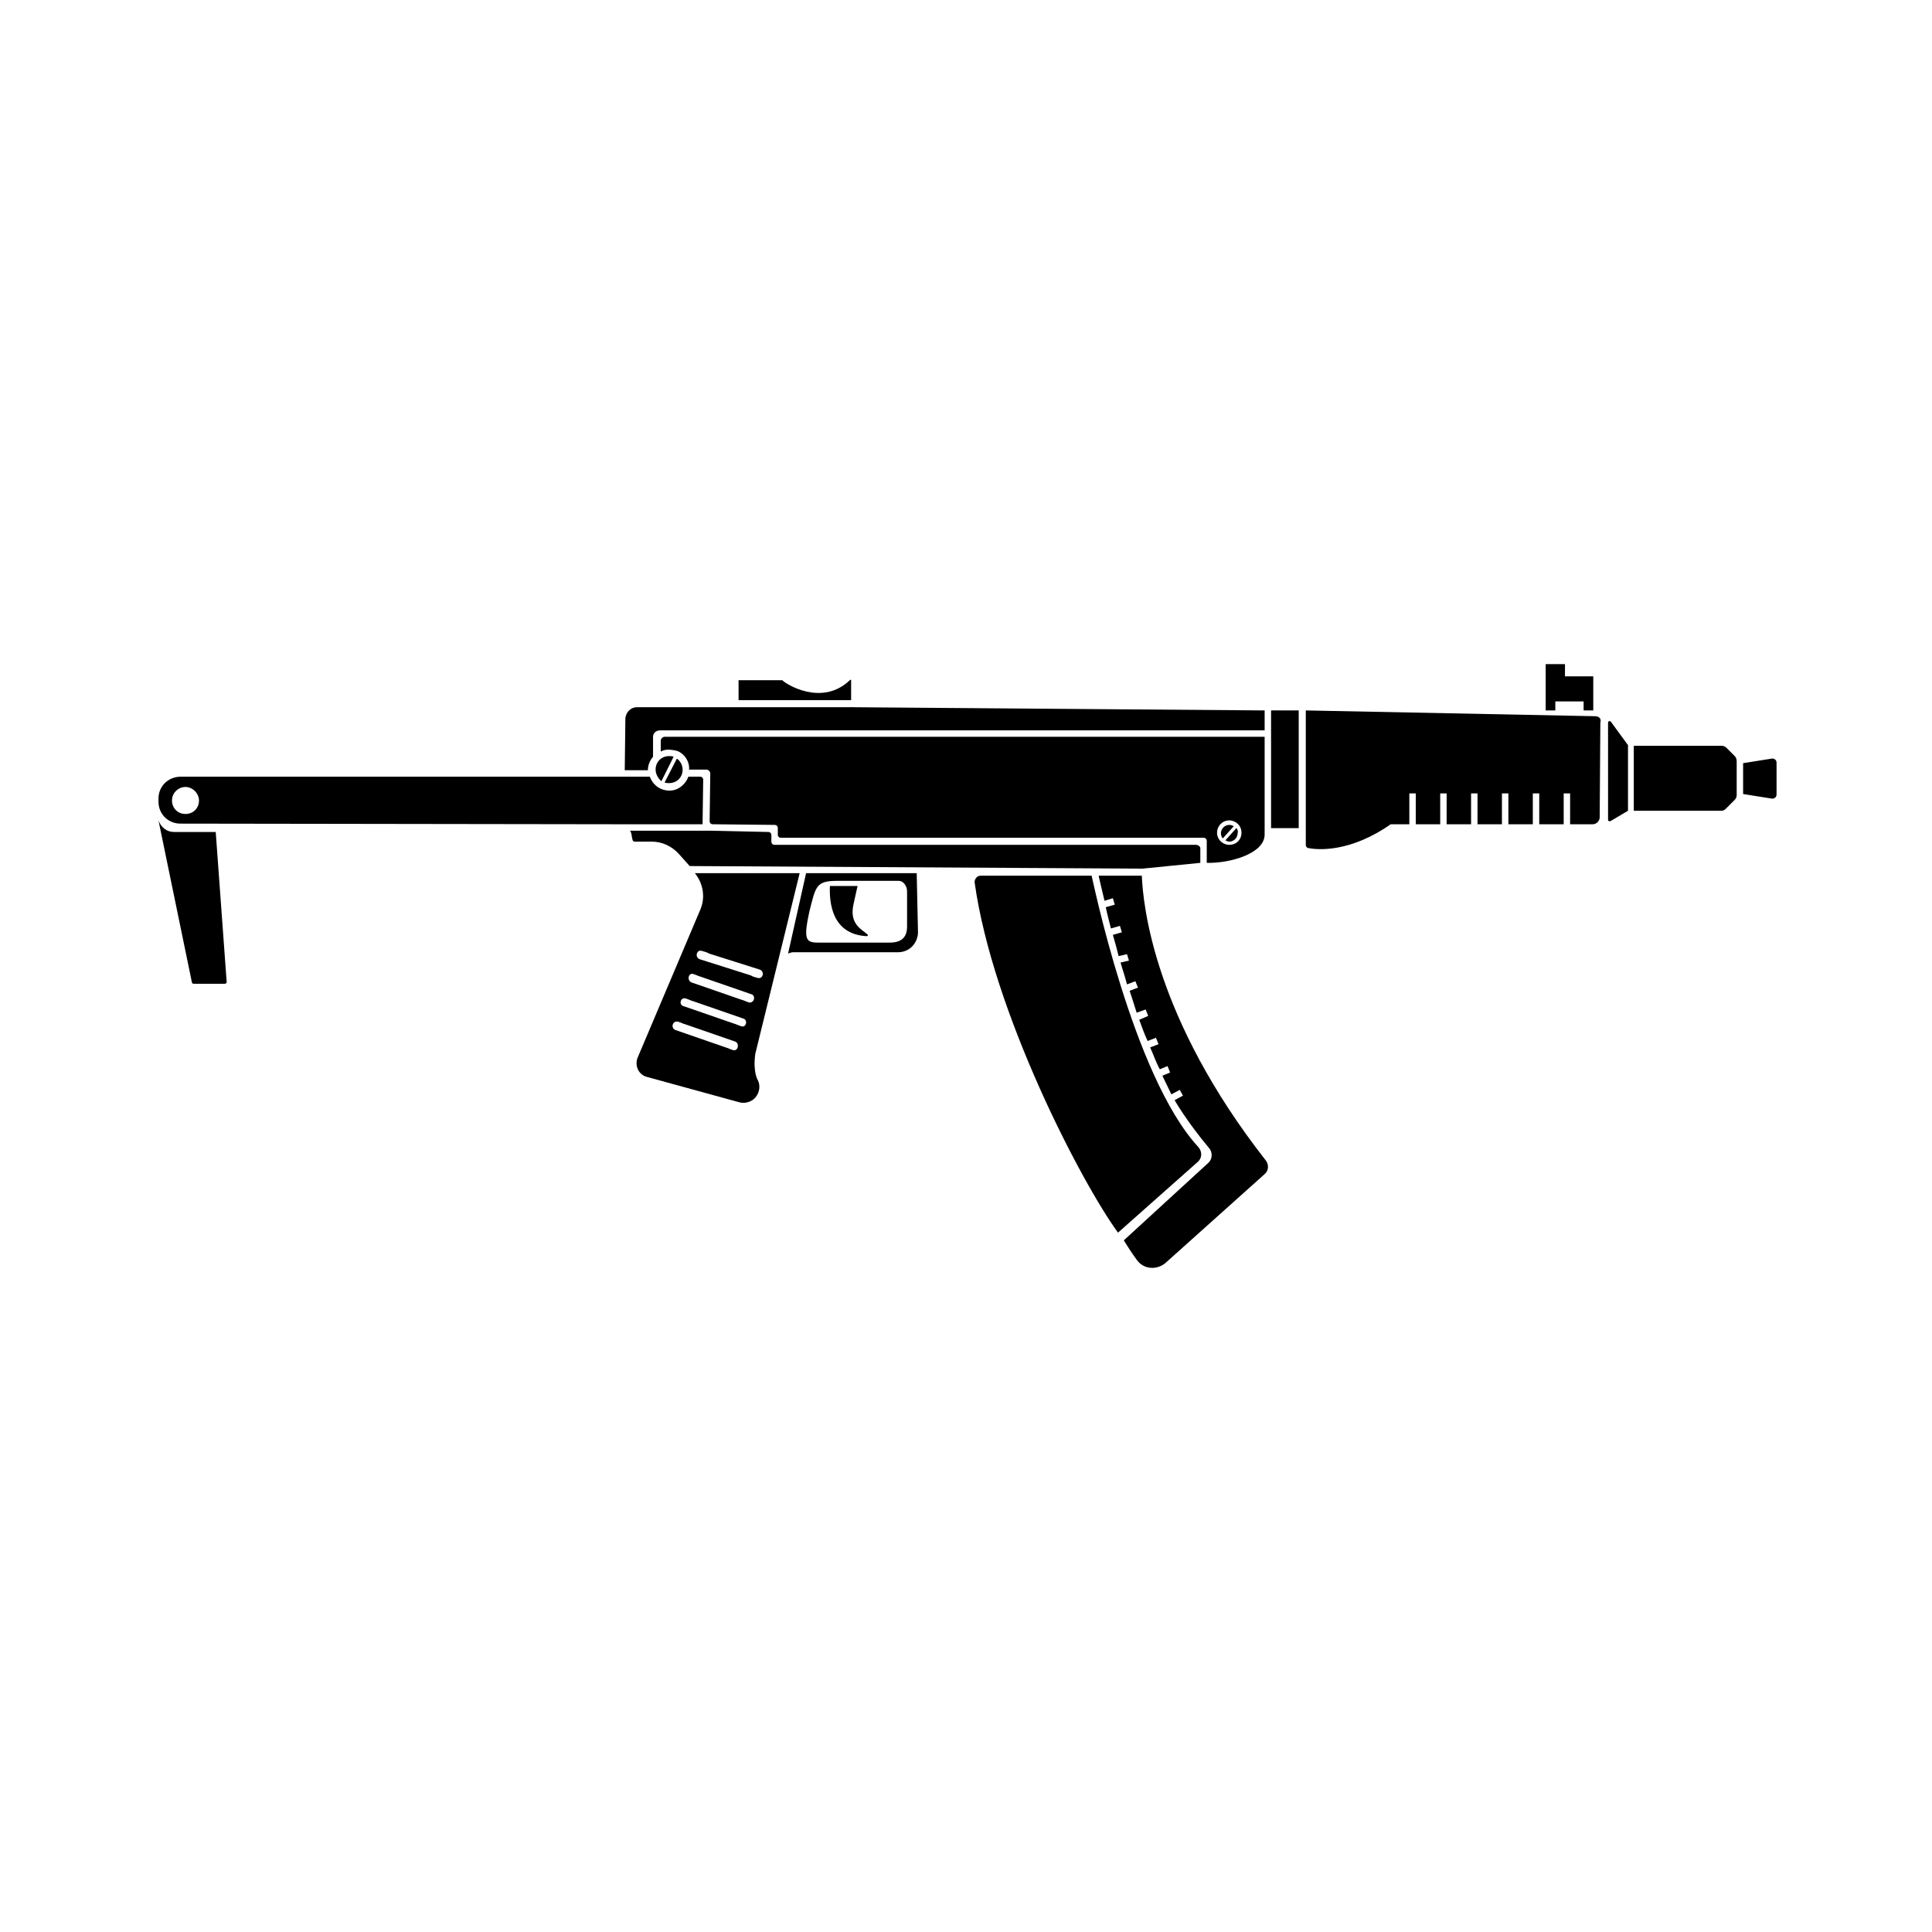 <svg width="512" height="512" viewBox="0 0 512 512" fill="none" xmlns="http://www.w3.org/2000/svg">
<path d="M46.09 220.482C44.216 220.482 42.682 219.289 42 217.414L50.862 260.363C50.862 260.533 51.033 260.704 51.374 260.704H59.554C59.895 260.704 60.066 260.533 60.066 260.192L57.168 220.482H46.09Z" fill="black"/>
<path d="M344.175 188.271H336.846V219.46C336.846 219.46 336.846 219.46 337.017 219.46H344.175V188.271Z" fill="black"/>
<path d="M225.555 185.544V180.261C225.555 180.09 225.384 180.09 225.214 180.261C217.715 187.419 208 181.113 207.318 180.261H207.148H195.899C195.729 180.261 195.729 180.09 195.729 180.261V185.544H225.555Z" fill="black"/>
<path d="M225.725 187.419C225.725 187.249 225.555 187.419 225.555 187.419H193.514H168.801C167.097 187.419 165.904 188.783 165.733 190.317L165.563 204.122H171.698C171.698 202.758 172.21 201.565 173.062 200.543V195.259C173.062 194.237 173.914 193.555 174.936 193.555H335.142V188.272L225.725 187.419Z" fill="black"/>
<path d="M178.516 200.542C178.175 200.371 177.664 200.371 177.323 200.371C175.278 200.371 173.744 201.905 173.744 203.95C173.744 205.143 174.425 206.336 175.278 207.018L178.516 200.542Z" fill="black"/>
<path d="M179.368 201.055L176.129 207.361C176.47 207.531 176.982 207.531 177.322 207.531C179.368 207.531 180.901 205.997 180.901 203.952C180.901 202.759 180.22 201.566 179.368 201.055Z" fill="black"/>
<path d="M176.13 195.258C175.618 195.258 175.107 195.769 175.107 196.28V199.178C175.618 198.837 176.471 198.666 176.982 198.666C177.834 198.666 179.198 198.837 179.879 199.178C182.095 200.371 182.777 202.586 182.606 203.95H187.208C187.719 203.95 188.23 204.461 188.23 204.972L188.06 217.584C188.06 218.096 188.401 218.436 188.912 218.436L205.274 218.607C205.785 218.607 206.126 218.948 206.126 219.459V221.163C206.126 221.675 206.467 222.016 206.978 222.016H318.951C319.463 222.016 319.803 222.356 319.803 222.868V228.662C325.769 228.833 335.142 226.276 335.142 221.163V195.258H176.13ZM325.769 223.89C324.064 223.89 322.53 222.527 322.53 220.652C322.53 218.948 323.894 217.414 325.769 217.414C327.473 217.414 329.007 218.777 329.007 220.652C329.007 222.527 327.643 223.89 325.769 223.89Z" fill="black"/>
<path d="M326.961 218.948C326.621 218.778 326.28 218.607 325.768 218.607C324.575 218.607 323.553 219.63 323.553 220.823C323.553 221.334 323.723 221.846 324.064 222.186L326.961 218.948Z" fill="black"/>
<path d="M327.643 219.461L324.746 222.699C325.086 222.87 325.427 223.04 325.768 223.04C326.961 223.04 327.984 222.017 327.984 220.824C328.154 220.313 327.984 219.802 327.643 219.461Z" fill="black"/>
<path d="M227.259 234.799H219.931C219.76 239.23 220.442 247.581 229.645 248.092C229.986 248.092 230.157 247.752 229.816 247.581C228.623 246.388 224.873 245.025 226.237 239.4L227.259 234.799Z" fill="black"/>
<path d="M259.811 232.072H289.296C289.466 232.584 300.203 285.247 317.587 303.994C318.61 305.187 318.61 306.892 317.417 307.914L296.284 326.662C286.569 313.368 263.049 268.204 258.277 233.777C258.277 232.924 258.959 232.072 259.811 232.072Z" fill="black"/>
<path d="M431.436 214.858V197.474L426.834 191.168C426.493 190.998 426.152 191.168 426.152 191.509V217.244C426.152 217.585 426.493 217.756 426.834 217.585L431.436 214.858Z" fill="black"/>
<path d="M459.727 200.371L457.512 198.156C457.171 197.815 456.659 197.645 456.319 197.645H432.969V214.858H456.148C456.659 214.858 457 214.688 457.341 214.347L459.727 211.961C460.068 211.62 460.239 211.109 460.239 210.768V201.735C460.239 201.224 460.068 200.712 459.727 200.371Z" fill="black"/>
<path d="M461.943 202.246V210.426L469.442 211.619C470.124 211.79 470.805 211.278 470.805 210.597V202.075C470.805 201.393 470.124 200.882 469.442 201.053L461.943 202.246Z" fill="black"/>
<path d="M414.734 179.238V176H409.621V188.271H412.177V185.885H419.676V188.271H422.233V179.238H414.734Z" fill="black"/>
<path d="M422.744 189.805L346.05 188.271V223.892C346.05 224.403 346.39 224.744 346.731 224.744C349.288 225.255 357.809 225.937 368.547 218.438H373.489V210.257H375.193V218.438H381.67V210.257H383.374V218.438H389.85V210.257H391.555V218.438H398.031V210.257H399.735V218.438H406.212V210.257H407.916V218.438H414.393V210.257H416.097V218.438H422.062C423.085 218.438 423.937 217.586 423.937 216.563L424.107 191.51C424.448 190.487 423.766 189.805 422.744 189.805Z" fill="black"/>
<path d="M302.59 232.072H291.171C291.171 232.413 291.852 234.97 292.705 238.719L294.92 238.037L295.431 239.742L293.045 240.423C293.386 242.128 293.898 244.002 294.409 246.048L296.795 245.366L297.306 247.07L294.92 247.752C295.431 249.456 295.943 251.331 296.454 253.376L298.67 252.865L299.181 254.569L296.965 255.081C297.477 256.955 298.158 258.83 298.67 260.875L300.885 260.023L301.567 261.727L299.351 262.579C300.033 264.454 300.544 266.329 301.226 268.374L303.612 267.522L304.294 269.226L301.908 270.249C302.59 272.124 303.271 273.998 304.123 275.873L306.339 275.021L307.021 276.725L304.805 277.577C305.657 279.452 306.339 281.497 307.362 283.372L309.407 282.52L310.089 284.224L308.043 285.076C308.896 286.781 309.577 288.315 310.429 290.019L312.645 288.826L313.497 290.36L311.282 291.553C311.282 291.553 314.349 297.007 320.485 304.335C321.337 305.358 321.337 307.062 320.314 308.085L297.817 328.707C297.817 328.707 300.033 332.286 301.226 333.82C302.93 336.376 306.509 336.717 308.896 334.672L335.142 311.152C336.165 310.3 336.335 308.766 335.483 307.573C305.828 269.738 302.93 239.912 302.59 232.072Z" fill="black"/>
<path d="M165.733 218.438H186.185L186.355 206.678C186.355 206.167 186.015 205.826 185.503 205.826H182.436C181.754 207.701 179.538 210.087 176.3 209.405C174.425 209.064 172.891 207.701 172.21 205.826H47.965C44.556 205.826 42 208.383 42 211.621V212.473C42 215.711 44.556 218.268 47.795 218.268L165.733 218.438ZM49.158 215.711C47.113 215.711 45.579 214.177 45.579 212.132C45.579 210.087 47.283 208.553 49.158 208.553C51.033 208.553 52.737 210.257 52.737 212.132C52.737 214.177 51.203 215.711 49.158 215.711Z" fill="black"/>
<path d="M213.624 231.391L208.852 252.695C209.364 252.524 209.704 252.354 210.216 252.354H237.996C240.893 252.354 243.109 250.138 243.279 247.241L242.939 231.391H213.624ZM240.382 245.536C240.382 248.604 238.678 249.797 235.78 249.797H216.692C213.454 249.797 212.943 248.775 214.477 241.617C216.181 234.97 216.181 233.436 221.805 233.436H238.166C239.53 233.436 240.382 234.97 240.382 236.163V245.536Z" fill="black"/>
<path d="M200.16 279.282L211.92 231.391H184.14C186.355 234.118 187.037 237.867 185.503 241.276L168.971 280.304C168.119 282.52 169.312 284.906 171.528 285.417L195.729 292.064C197.263 292.576 199.138 292.064 200.16 290.871C201.353 289.508 201.524 287.633 200.842 286.27C200.842 286.27 199.479 284.224 200.16 279.282ZM186.015 252.013C186.696 252.183 187.378 252.354 187.889 252.695C192.321 254.058 196.922 255.592 201.353 256.955C202.717 257.467 202.206 259.512 200.842 259.171C200.16 259.001 199.479 258.83 198.967 258.489C194.536 257.126 189.934 255.592 185.503 254.228C183.969 253.717 184.651 251.502 186.015 252.013ZM194.195 278.259C193.514 278.089 193.002 277.748 192.321 277.578C187.889 276.044 183.458 274.51 179.027 272.976C177.663 272.465 178.175 270.419 179.709 270.76C180.39 270.931 180.902 271.272 181.583 271.442C186.015 272.976 190.446 274.51 194.877 276.044C196.07 276.555 195.559 278.771 194.195 278.259ZM196.411 271.953C195.729 271.783 195.218 271.442 194.536 271.272C190.105 269.738 185.674 268.204 181.242 266.67C179.709 266.329 180.39 264.113 181.754 264.625C182.436 264.795 182.947 265.136 183.629 265.306C188.06 266.84 192.491 268.374 196.922 269.908C198.286 270.249 197.774 272.465 196.411 271.953ZM198.456 265.647C197.774 265.477 197.263 265.136 196.581 264.966C192.15 263.432 187.719 261.898 183.288 260.364C181.924 259.853 182.436 257.637 183.799 258.148C184.481 258.319 184.992 258.66 185.674 258.83C190.105 260.364 194.536 261.898 198.967 263.432C200.501 263.773 199.82 265.988 198.456 265.647Z" fill="black"/>
<path d="M316.906 223.89H205.273C204.762 223.89 204.421 223.549 204.421 223.038V221.334C204.421 220.822 204.08 220.481 203.569 220.481L188.401 220.141H166.926C167.608 220.652 167.267 223.038 168.119 223.038H172.721C175.448 223.038 178.004 224.231 179.879 226.276L182.776 229.514L302.76 230.196L318.099 228.662V224.742C318.099 224.401 317.588 223.89 316.906 223.89Z" fill="black"/>
</svg>
